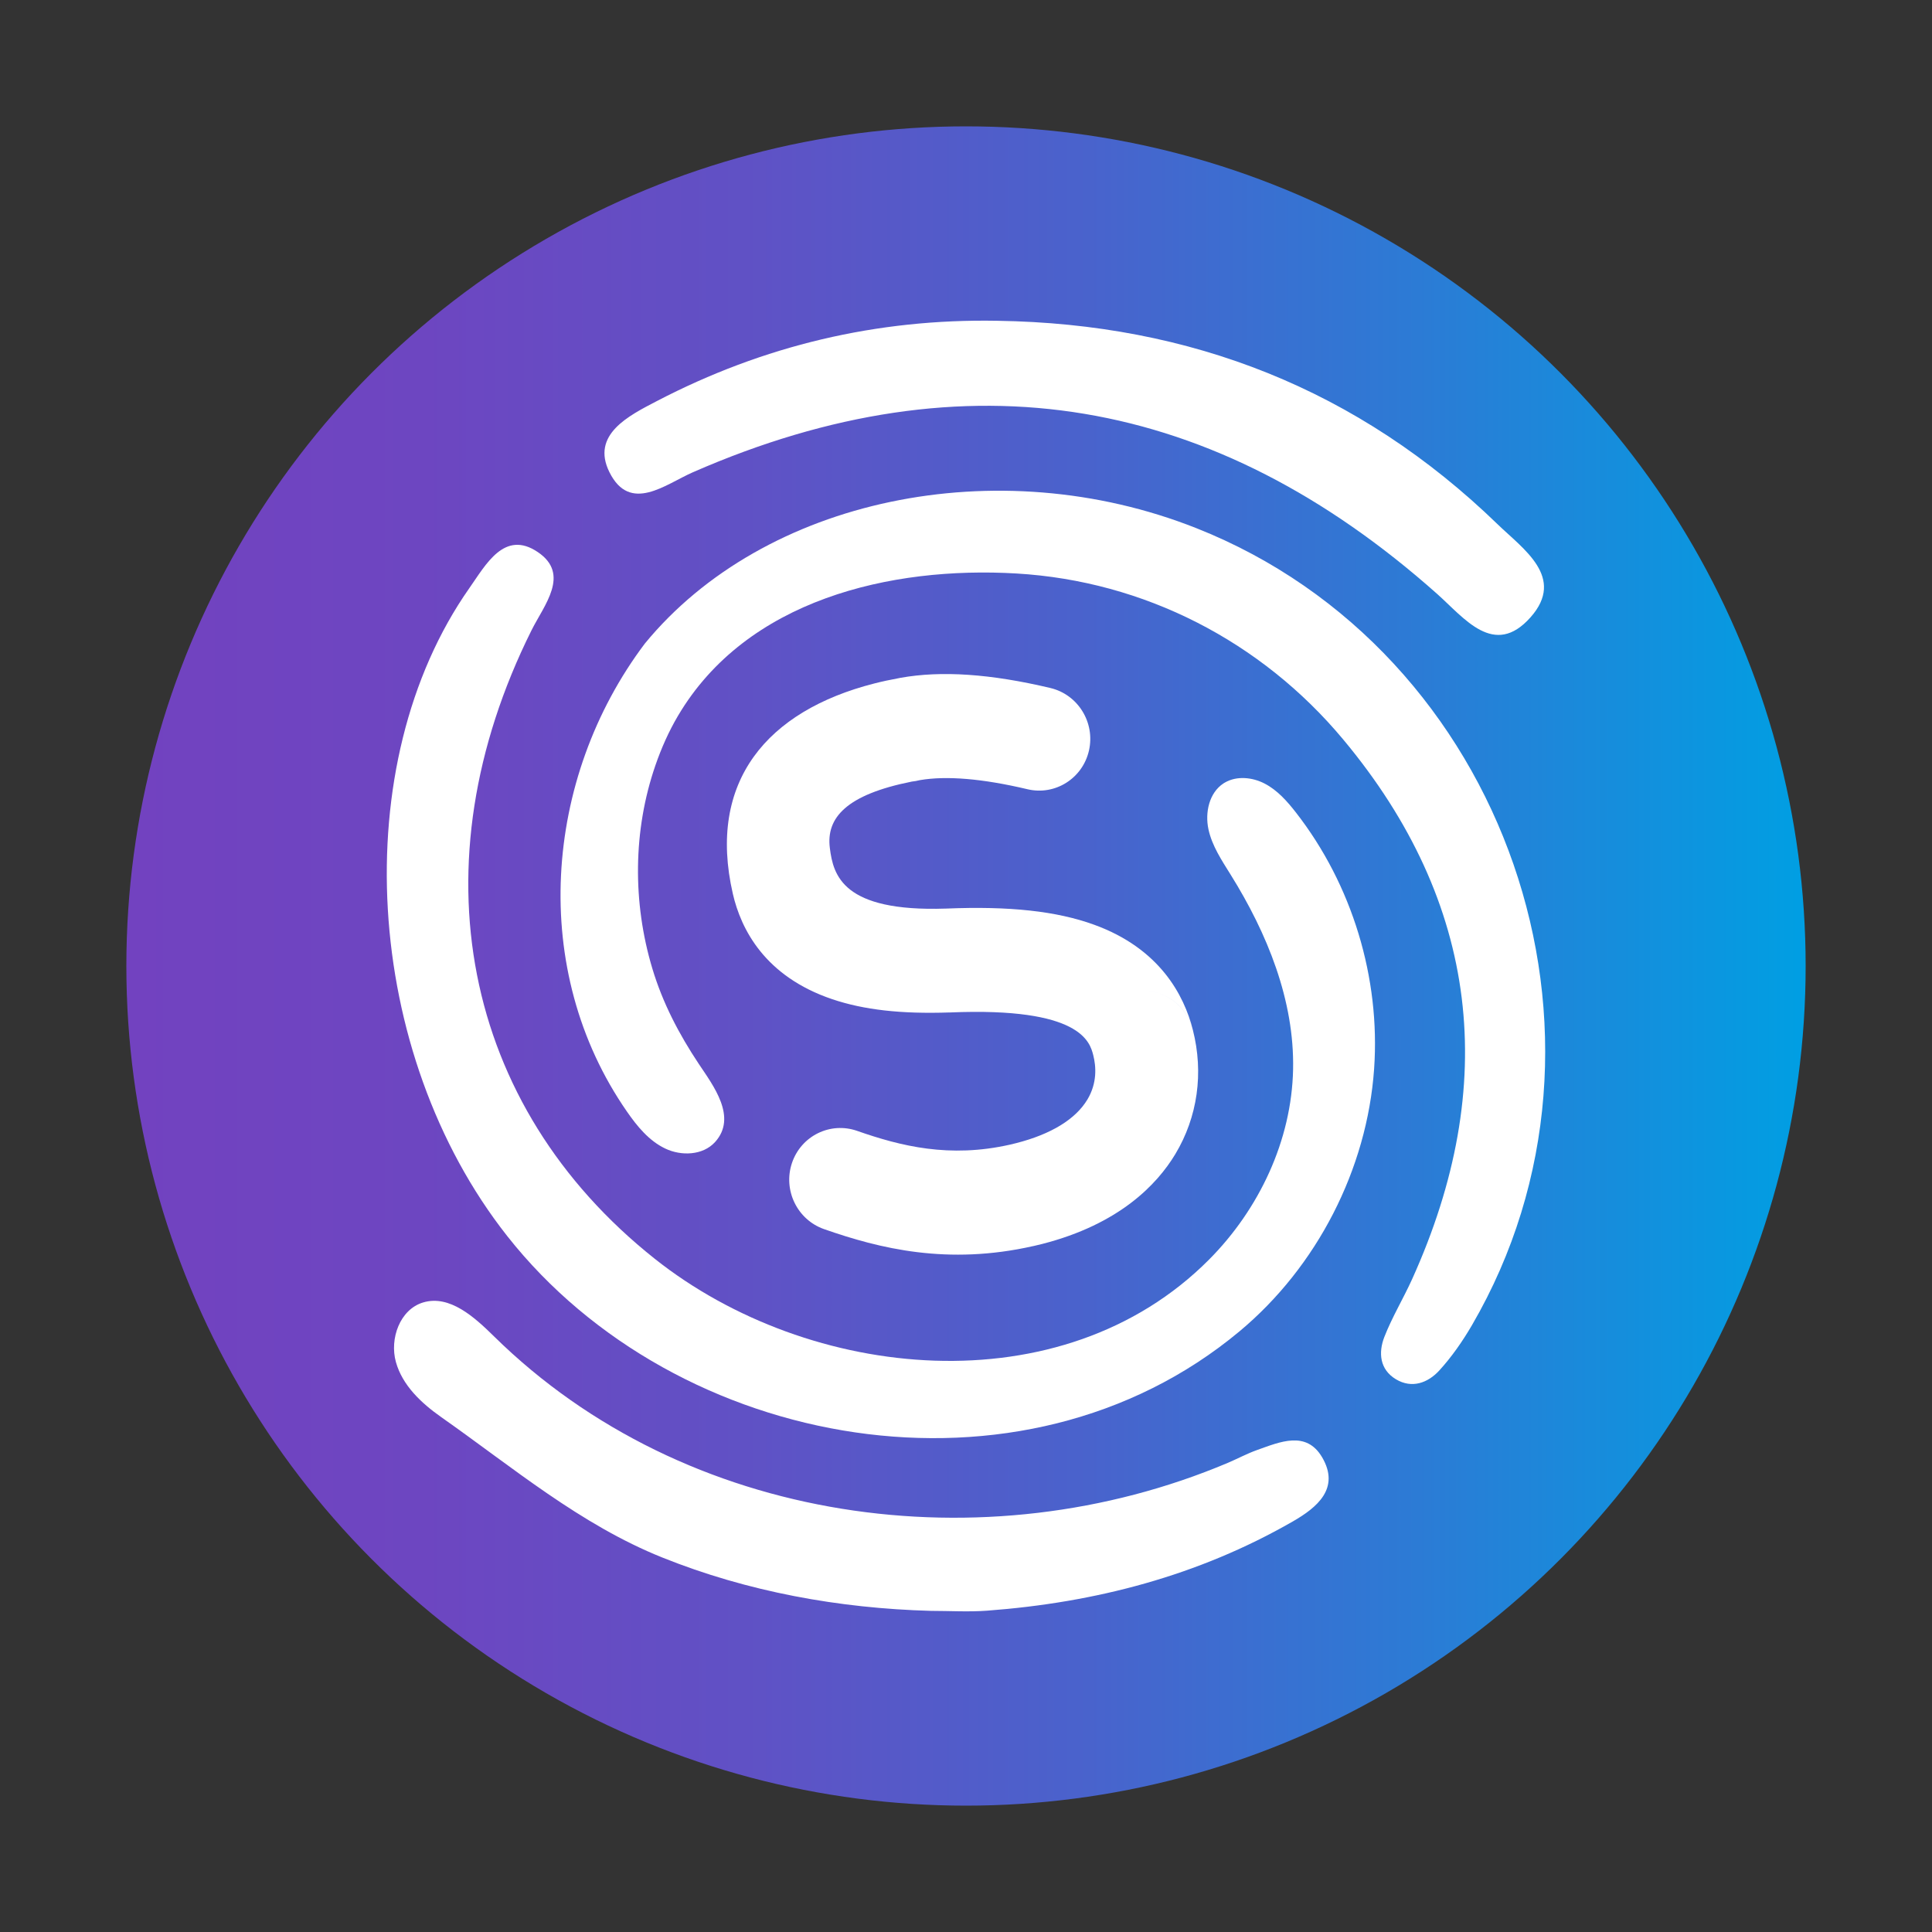 <?xml version="1.0" encoding="utf-8"?>
<!-- Generator: Adobe Illustrator 26.0.1, SVG Export Plug-In . SVG Version: 6.00 Build 0)  -->
<svg version="1.1" id="Layer_1" xmlns="http://www.w3.org/2000/svg" xmlns:xlink="http://www.w3.org/1999/xlink" x="0px" y="0px"
	 viewBox="0 0 500 500" style="enable-background:new 0 0 500 500;" xml:space="preserve">
<rect x="0" y="0" width="500" height="500" fill="#333333" stroke="none"/>
<style type="text/css">
	.st0{fill:url(#SVGID_1_);}
	.st1{fill:#FFFFFF;}
</style>
<g>
	<linearGradient id="SVGID_1_" gradientUnits="userSpaceOnUse" x1="32.704" y1="250" x2="467.296" y2="250">
		<stop  offset="1.118836e-07" style="stop-color:#7242C0"/>
		<stop  offset="0.176" style="stop-color:#6D46C1"/>
		<stop  offset="0.367" style="stop-color:#6051C5"/>
		<stop  offset="0.566" style="stop-color:#4A62CC"/>
		<stop  offset="0.769" style="stop-color:#2C7BD5"/>
		<stop  offset="0.975" style="stop-color:#059BE1"/>
		<stop  offset="1" style="stop-color:#009FE3"/>
	</linearGradient>
	<circle class="st0" cx="250" cy="250" r="217.3"/>
	<g>
		<path class="st1" d="M235.99,202.27c0.68-0.07,1.37-0.19,2.06-0.37c0,0,0,0,0,0c6.88-1.18,16.23-0.4,27.85,2.35
			c7.16,1.7,14.29-2.79,15.93-10.03c1.63-7.24-2.85-14.48-10.01-16.17c-15.48-3.67-28.17-4.53-38.78-2.63c0,0-0.01,0-0.01,0
			c-0.02,0-0.03,0.01-0.05,0.01c-0.11,0.02-0.22,0.05-0.33,0.07c-2.2,0.4-4.35,0.86-6.42,1.39c-27.64,7.06-43.26,25.33-36.57,54.42
			c2.11,9.19,8.29,21.39,25.72,27.28c8.17,2.76,17.84,3.86,30.41,3.43c0.01,0,0.02,0,0.03,0c0,0,0,0,0.01,0c0.03,0,0.06,0,0.08,0
			c0,0,0,0,0,0c0,0,0,0,0.01,0c0,0,0.01,0,0.01,0c33.8-1.41,36.13,7.66,37.01,11.08c0,0,0,0.01,0,0.01c0,0,0,0,0,0
			c0.73,2.86,1.05,7.16-1.53,11.46c-3.06,5.09-9.39,8.96-18.38,11.26c-0.5,0.13-1.01,0.25-1.52,0.37c-0.03,0.01-0.05,0.01-0.08,0.02
			c-15.71,3.56-28.32,0.4-39.6-3.55c-6.97-2.44-14.51,1.3-16.87,8.31c-2.36,7.02,1.36,14.69,8.32,17.12
			c14.3,5,31.93,9.43,54.22,4.36c0,0,0.01,0,0.01,0c0.02,0,0.04-0.01,0.05-0.01c0,0,0,0,0.01,0c0.72-0.16,1.42-0.33,2.12-0.51
			c19.93-5.09,29.74-15.38,34.48-23.26c5.77-9.59,7.38-21,4.54-32.14l0,0c-1.61-6.31-7.37-10.44-13.54-10.16
			c6.18-0.28,11.94,3.85,13.55,10.16c-2.3-9.02-8.6-21.06-25.53-27.21c-9.73-3.54-21.93-4.87-38.39-4.19c0,0,0,0,0,0
			c-0.02,0-0.03,0-0.05,0c-26.7,0.89-29.11-8.63-29.99-15.69C213.77,211.65,219.03,205.65,235.99,202.27z"/>
		<path class="st1" d="M309.54,136.66c-51.46-20.35-111.81-7.7-142.66,29.9c-26.29,34.93-30.01,84.59-4.61,121.14
			c2.64,3.81,5.7,7.55,9.89,9.54c4.18,2,9.74,1.77,12.87-1.65c5.89-6.44-0.47-14.67-4.17-20.23c-5.15-7.74-9.36-15.79-12.04-24.72
			c-5.12-17.04-5.02-35.72,0.8-52.57c1.53-4.43,3.44-8.74,5.82-12.78c17.74-30.1,55.01-38.79,87.64-36.87
			c33.04,1.95,63.35,17.56,84.53,42.94c35.3,42.29,40.56,89.48,17.84,139.7c-2.28,5.03-5.18,9.81-7.18,14.94
			c-1.58,4.06-1.21,8.43,2.99,10.95c4.16,2.5,8.3,0.93,11.23-2.27c3.23-3.54,6.03-7.57,8.45-11.72
			C424.45,268.19,389.9,168.43,309.54,136.66z"/>
		<path class="st1" d="M325.34,375.26c-2.6,0.92-5.06,2.26-7.61,3.34c-62.83,26.52-140.3,16.01-189.87-32.74
			c-5.09-5.01-11.5-10.83-18.34-8.79c-6.01,1.79-8.74,9.38-7.06,15.42c1.68,6.04,6.57,10.63,11.7,14.24
			c18.49,12.99,36.03,27.84,57.24,36.35c22.09,8.87,45.78,13.16,69.52,13.81c4.85,0,9.73,0.31,14.55-0.05
			c28.01-2.09,54.66-9.03,79.14-23.11c6.19-3.56,12.3-8.54,7.54-16.61C338.04,370.17,331.25,373.16,325.34,375.26z"/>
		<path class="st1" d="M179.34,122.21c71.02-31.07,135.01-19.71,192.56,31.47c7.07,6.28,14.78,16.69,24.2,6.08
			c9.18-10.34-1.95-17.71-8.51-24.07c-36.02-34.91-79.48-51.92-129.47-52.67c-31.17-0.57-60.55,6.42-88.11,20.77
			c-7.26,3.78-17.13,8.67-12.29,18.41C163.07,132.96,172.24,125.31,179.34,122.21z"/>
		<path class="st1" d="M327.29,202.79c-3.17-1.65-7.21-2.05-10.28-0.27c-0.13,0.07-0.25,0.15-0.38,0.23
			c-3.7,2.42-4.81,7.52-3.89,11.84c0.92,4.32,3.46,8.09,5.79,11.84c9.44,15.16,16.48,32.46,16.12,50.32
			c-0.37,18.37-8.78,36.18-21.73,49.21c-38.07,38.31-103.5,31.57-143.5-0.21c-49.91-39.65-62.06-102.04-31.87-162.62
			c3.26-6.54,10.12-14.5,1.65-20.24c-8.66-5.87-13.47,3.25-17.73,9.31c-31.98,45.55-27.55,120.28,9.79,167.68
			c43.83,55.64,133.14,71.66,189.51,24.68c20.03-16.69,33.04-41.95,34.85-67.96c1.64-23.57-5.7-47.65-20.21-66.29
			C333.14,207.39,330.6,204.51,327.29,202.79z"/>
	</g>
</g>
</svg>
